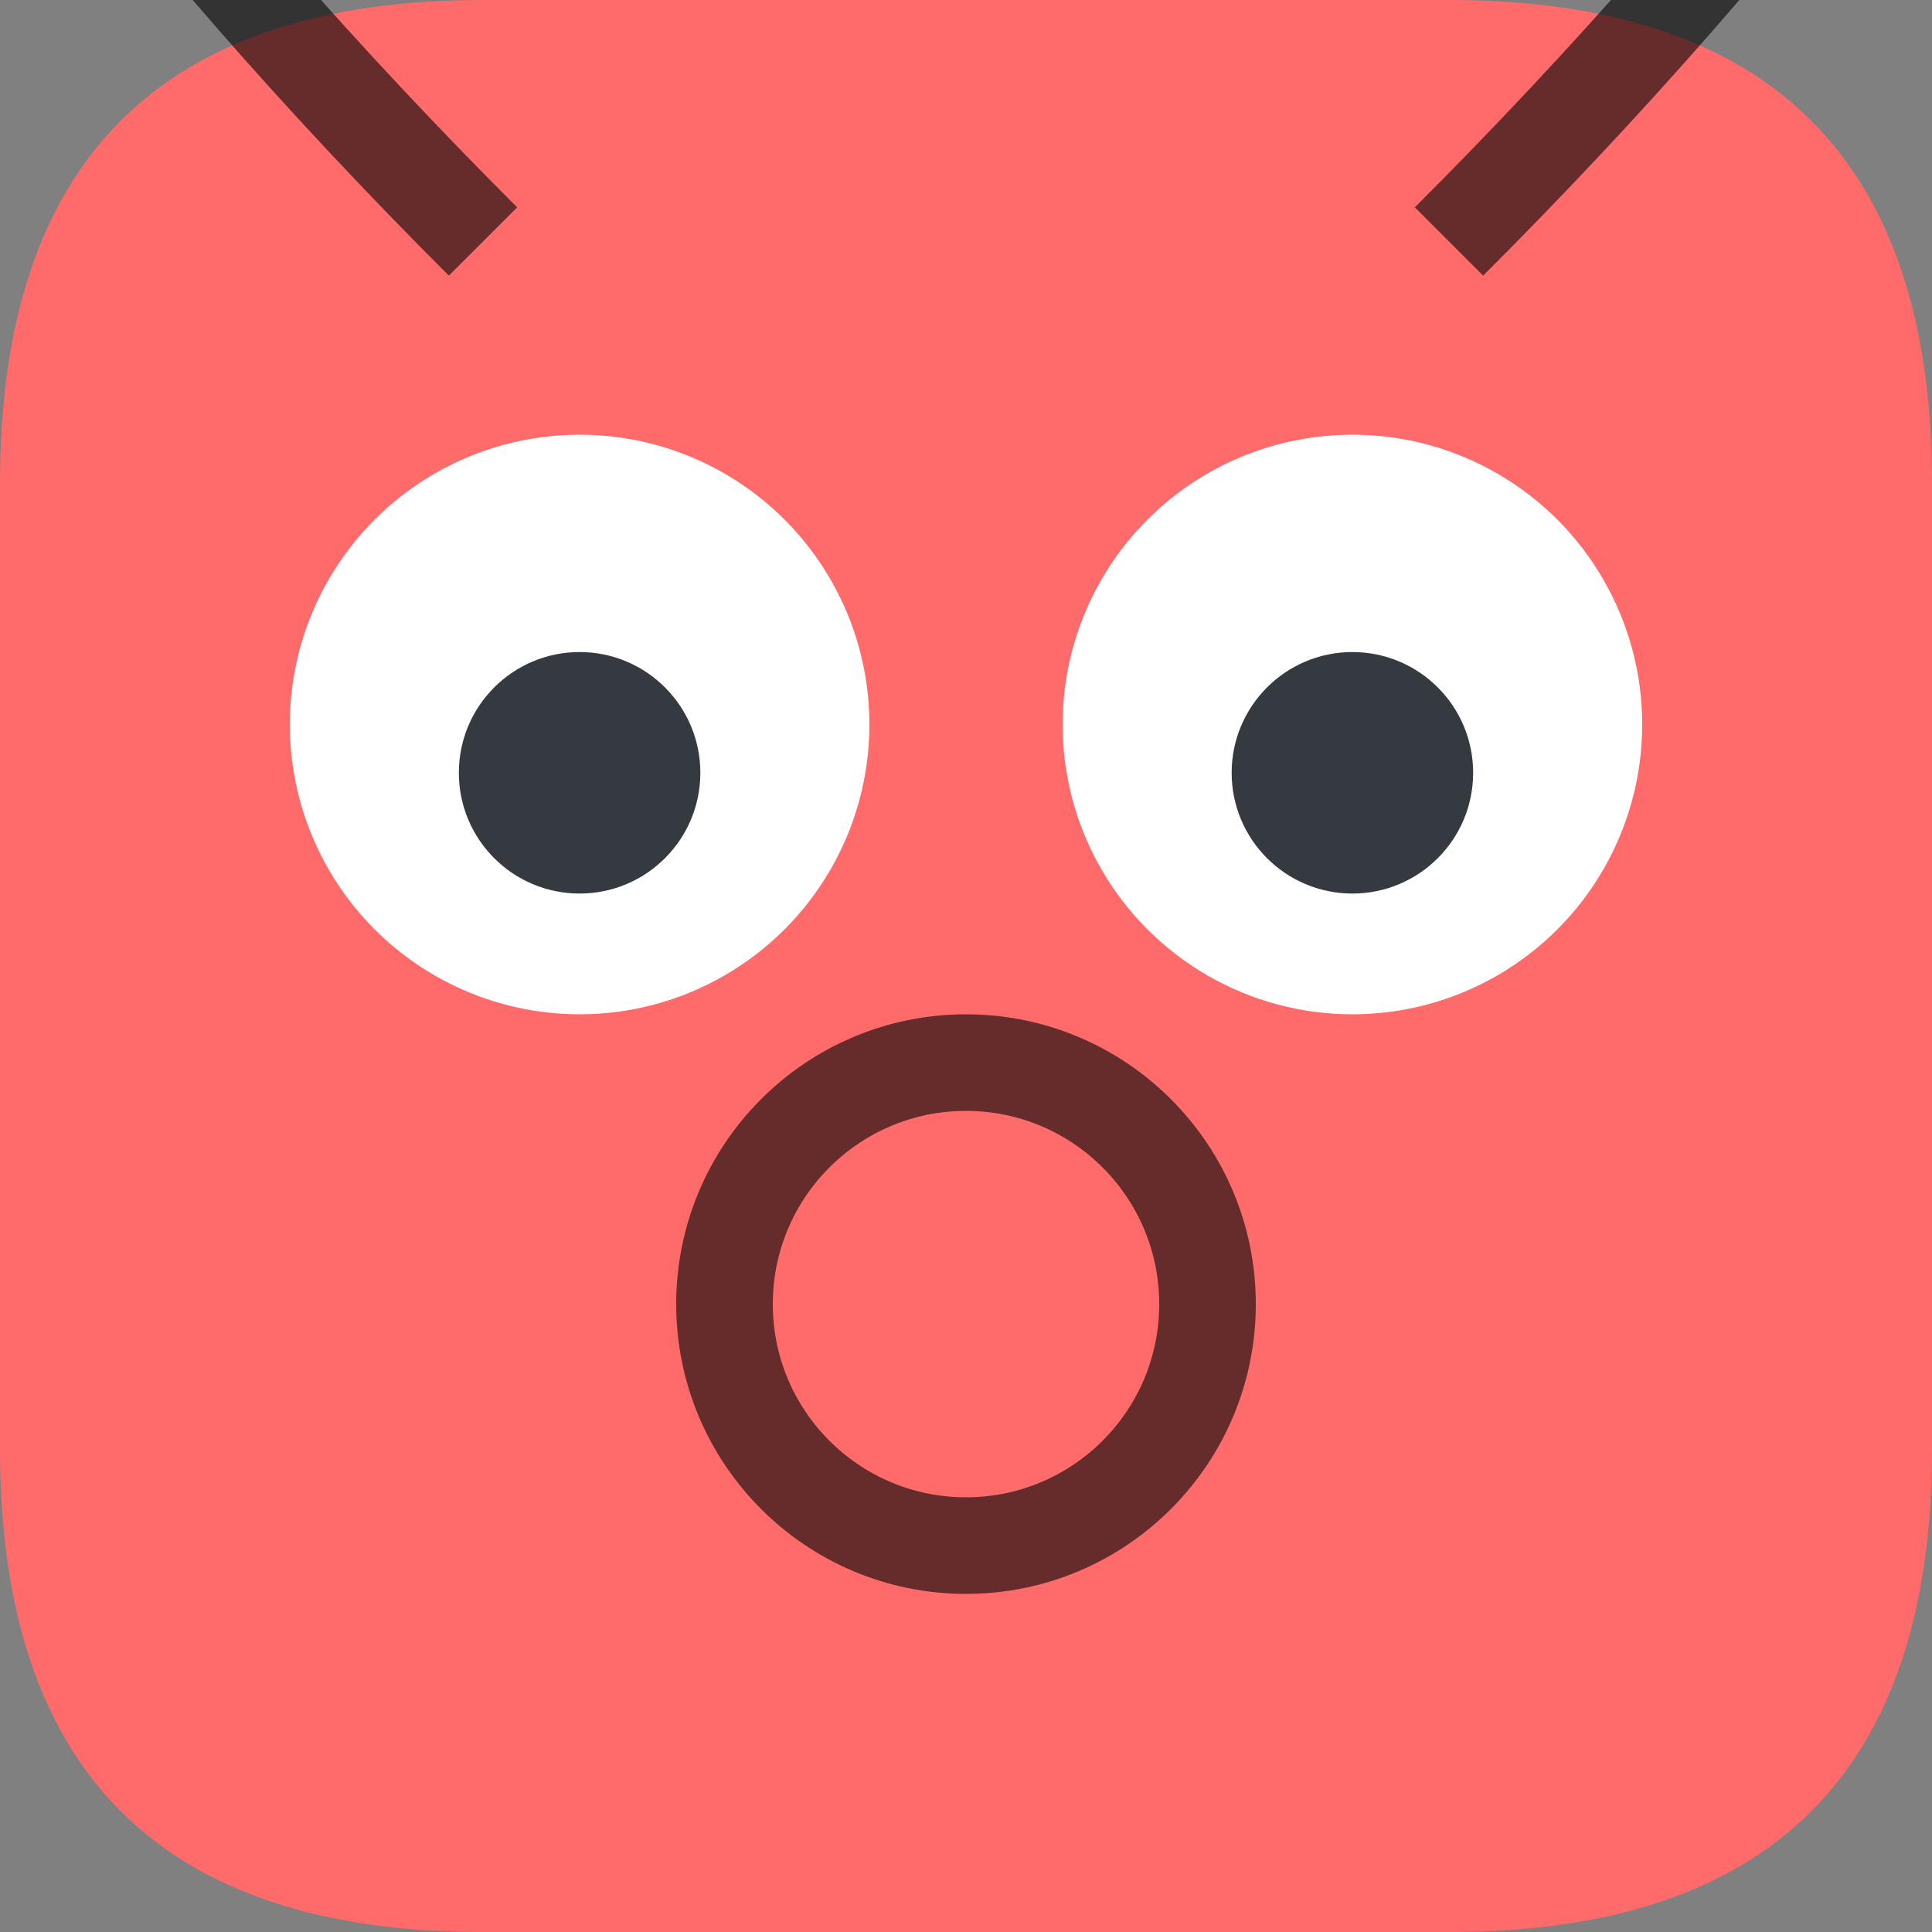 <?xml version="1.0" encoding="UTF-8"?>
<svg width="40" height="40" viewBox="0 0 40 40" xmlns="http://www.w3.org/2000/svg">
  <rect x="0" y="0" width="40" height="40" fill="#808080" stroke="none"/>
  <!-- 身体 -->
  <path d="M10,0 H30 Q40,0 40,10 V30 Q40,40 30,40 H10 Q0,40 0,30 V10 Q0,0 10,0 Z" fill="#FF6B6B"/>
  
  <!-- 左触角 -->
  <path d="M10,5 Q0,-5 -5,-15" stroke="rgba(0,0,0,0.6)" stroke-width="2" fill="none"/>
  <circle cx="-5" cy="-15" r="3" fill="#99CCCC"/>
  
  <!-- 右触角 -->
  <path d="M30,5 Q40,-5 45,-15" stroke="rgba(0,0,0,0.6)" stroke-width="2" fill="none"/>
  <circle cx="45" cy="-15" r="3" fill="#99CCCC"/>
  
  <!-- 左眼 (略微下垂) -->
  <circle cx="12" cy="15" r="6" fill="#FFFFFF"/>
  <circle cx="12" cy="16" r="2.5" fill="#343a40"/>
  
  <!-- 右眼 (略微下垂) -->
  <circle cx="28" cy="15" r="6" fill="#FFFFFF"/>
  <circle cx="28" cy="16" r="2.5" fill="#343a40"/>
  
  <!-- 惊讶嘴巴 -->
  <circle cx="20" cy="27" r="5" stroke="rgba(0,0,0,0.6)" stroke-width="2" fill="none"/>
</svg> 